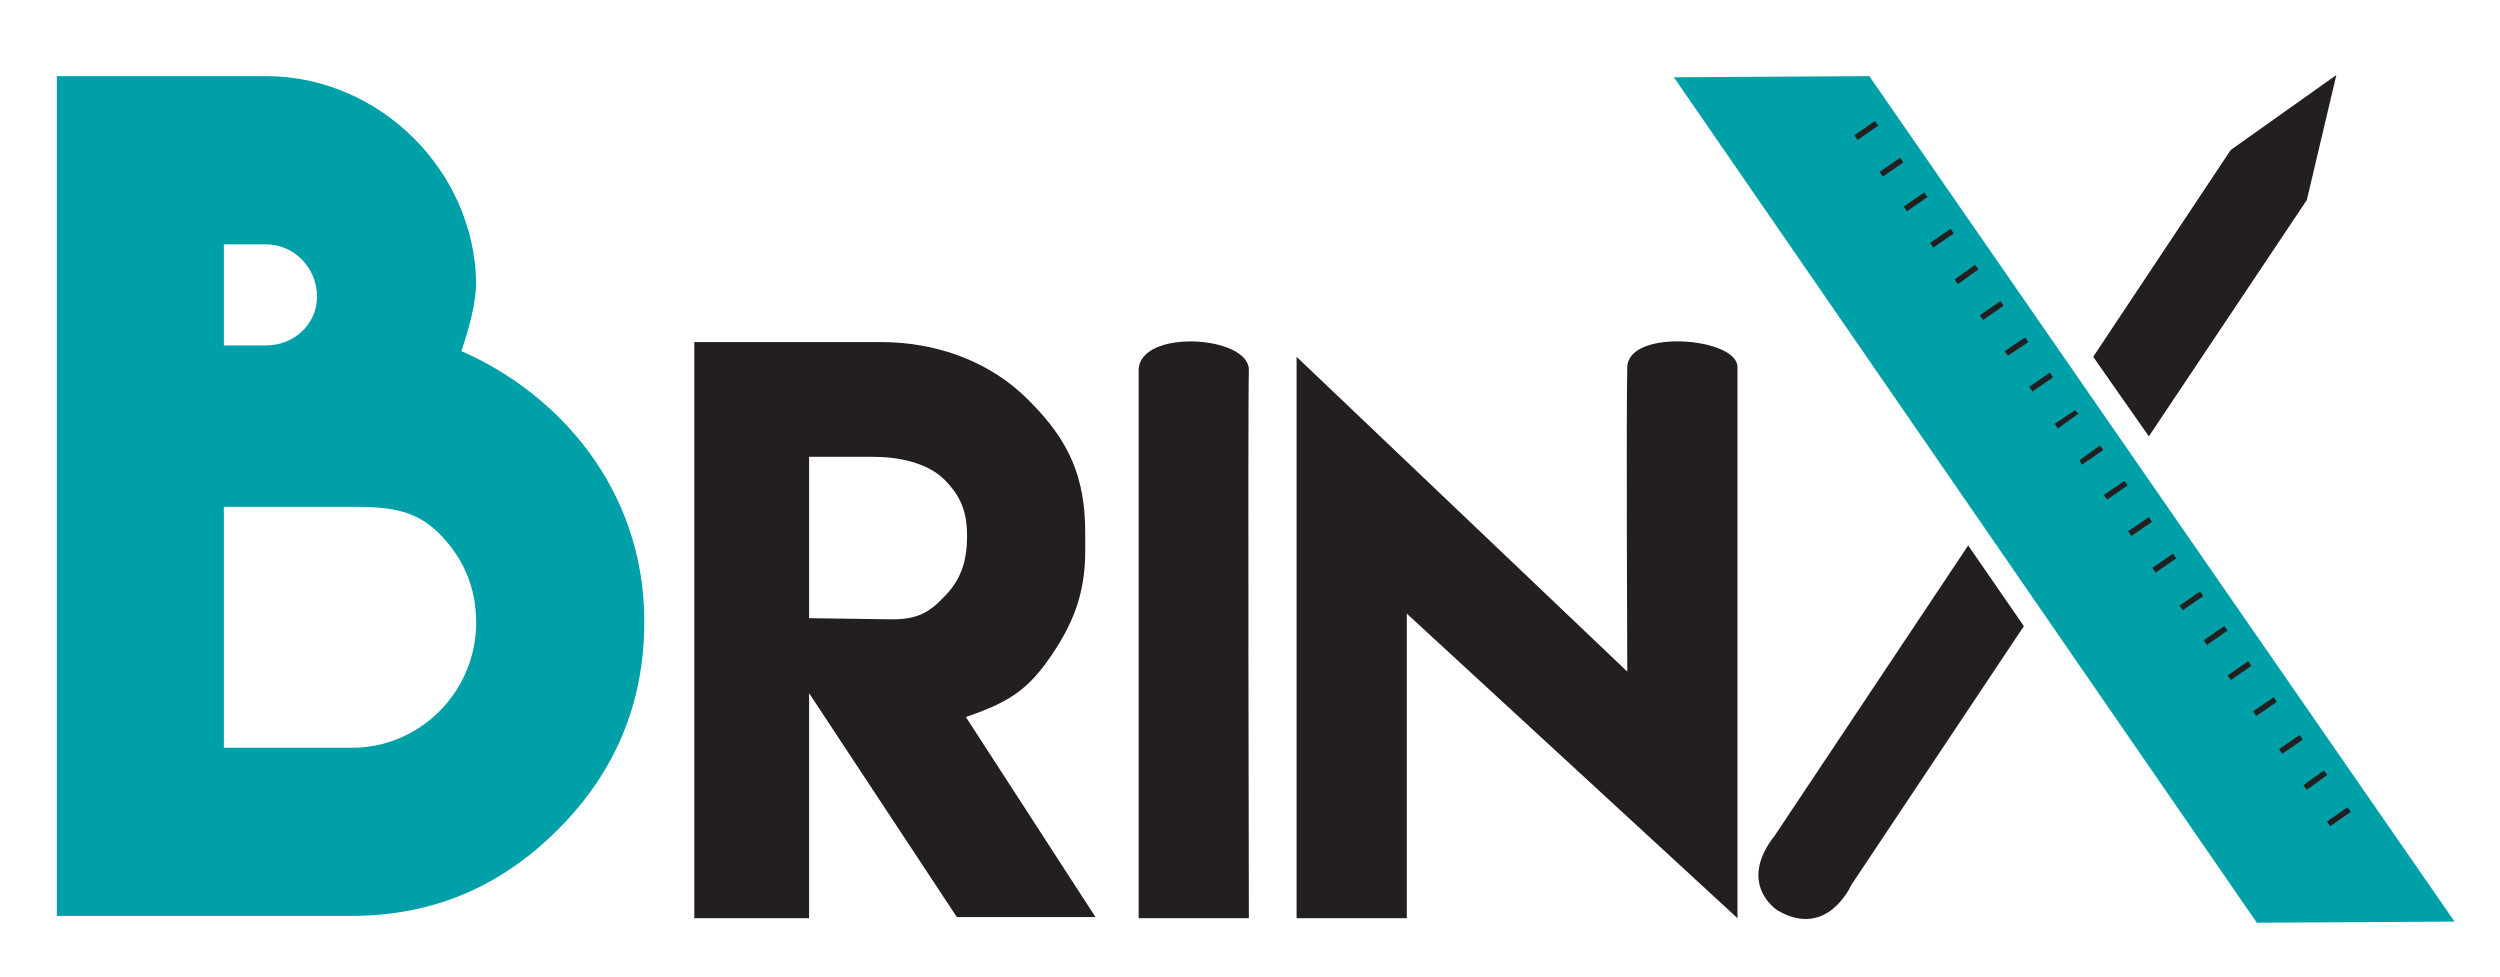 <?xml version="1.0" encoding="utf-8"?>
<!-- Generator: Adobe Illustrator 16.0.0, SVG Export Plug-In . SVG Version: 6.00 Build 0)  -->
<!DOCTYPE svg PUBLIC "-//W3C//DTD SVG 1.1//EN" "http://www.w3.org/Graphics/SVG/1.1/DTD/svg11.dtd">
<svg version="1.1" id="Layer_1" xmlns="http://www.w3.org/2000/svg" xmlns:xlink="http://www.w3.org/1999/xlink" x="0px" y="0px"
	 width="220px" height="86px" viewBox="0 0 220 86" enable-background="new 0 0 220 86" xml:space="preserve">
<g>
	<path fill="#00A0A8" d="M23.4,6.7c10,0,18.3,8.3,18.5,18.1c0,2-0.7,4.3-1.3,6.1c8.5,3.7,16.1,12.1,16.1,23.8
		c0,7.1-2.5,13.2-7.6,18.3C44,78.1,38,80.6,30.9,80.6H5V6.7H23.4L23.4,6.7z M23.4,30.4c2.5,0,4.5-1.9,4.5-4.3c0-2.5-2-4.6-4.5-4.6
		h-3.7v8.9H23.4z M41.9,54.8c0-3.1-1.1-5.7-3.3-7.9c-2.2-2.2-4.8-2.3-7.8-2.3H19.7v21.2h11.1C36.9,65.9,41.9,60.9,41.9,54.8z"/>
	<path fill="#231F20" d="M61.1,30.1h16.4c4.9,0,9.7,1.7,13.1,5.2c3.5,3.5,4.9,6.7,4.9,11.6v1.6c0,3.8-1.1,6.5-3.2,9.5
		c-2.1,3-3.9,3.9-7.3,5.1l11.4,17.6H84.2L71.2,61v19.8H61.1L61.1,30.1z M78.5,54.5c2.1,0,3.2-0.5,4.6-2c1.5-1.5,2-3.2,2-5.3
		c0-2.1-0.5-3.5-2-5c-1.5-1.5-4.1-2-6.2-2h-5.7v14.2L78.5,54.5z"/>
	<path fill="#231F20" d="M100.2,32.6c0-3.7,9.8-3.1,9.7,0c-0.1,3.1,0,48.2,0,48.2h-9.7C100.2,80.8,100.2,36.4,100.2,32.6z"/>
	<path fill="#231F20" d="M143.2,59.1c0,0-0.1-23.4,0-26.8c0.1-3.4,9.7-2.6,9.7,0c0,2.6,0,48.5,0,48.5L123.8,54v26.8h-9.7V31.4
		L143.2,59.1z"/>
	<g>
		<g id="XMLID_302_">
			<polygon id="XMLID_343_" fill="#00A0A8" points="198.6,81.2 216,81.1 164.5,6.7 147.3,6.8 			"/>
			<g id="XMLID_341_">
				
					<rect id="XMLID_342_" x="163.2" y="11.2" transform="matrix(-0.823 0.568 -0.568 -0.823 305.956 -72.42)" fill="#231F20" width="2.2" height="0.5"/>
			</g>
			<g id="XMLID_339_">
				
					<rect id="XMLID_340_" x="165.4" y="14.4" transform="matrix(-0.823 0.568 -0.568 -0.823 311.799 -67.806)" fill="#231F20" width="2.2" height="0.5"/>
			</g>
			<g id="XMLID_337_">
				
					<rect id="XMLID_338_" x="167.6" y="17.6" transform="matrix(-0.823 0.568 -0.568 -0.823 317.549 -63.37)" fill="#231F20" width="2.2" height="0.5"/>
			</g>
			<g id="XMLID_335_">
				
					<rect id="XMLID_336_" x="169.7" y="20.7" transform="matrix(-0.823 0.568 -0.568 -0.823 323.359 -58.812)" fill="#231F20" width="2.2" height="0.5"/>
			</g>
			<g id="XMLID_333_">
				<polygon id="XMLID_334_" fill="#231F20" points="172.3,25 174.1,23.7 173.8,23.3 172,24.6 				"/>
			</g>
			<g id="XMLID_331_">
				
					<rect id="XMLID_332_" x="174.1" y="27.1" transform="matrix(-0.823 0.568 -0.568 -0.823 334.995 -49.678)" fill="#231F20" width="2.2" height="0.5"/>
			</g>
			<g id="XMLID_329_">
				<polygon id="XMLID_330_" fill="#231F20" points="176.7,31.3 178.5,30.1 178.2,29.7 176.4,30.9 				"/>
			</g>
			<g id="XMLID_327_">
				
					<rect id="XMLID_328_" x="178.5" y="33.5" transform="matrix(-0.823 0.568 -0.568 -0.823 346.597 -40.611)" fill="#231F20" width="2.2" height="0.5"/>
			</g>
			<g id="XMLID_325_">
				<polygon id="XMLID_326_" fill="#231F20" points="181.1,37.7 182.9,36.4 182.6,36.1 180.8,37.3 				"/>
			</g>
			<g id="XMLID_323_">
				<polygon id="XMLID_324_" fill="#231F20" points="183.2,40.9 185.1,39.6 184.8,39.2 183,40.5 				"/>
			</g>
			<g id="XMLID_321_">
				
					<rect id="XMLID_322_" x="185.1" y="43" transform="matrix(-0.823 0.568 -0.568 -0.823 363.993 -27.025)" fill="#231F20" width="2.2" height="0.5"/>
			</g>
			<g id="XMLID_319_">
				
					<rect id="XMLID_320_" x="187.3" y="46.2" transform="matrix(-0.824 0.567 -0.567 -0.824 369.903 -22.21)" fill="#231F20" width="2.2" height="0.5"/>
			</g>
			<g id="XMLID_317_">
				
					<rect id="XMLID_318_" x="189.5" y="49.4" transform="matrix(-0.823 0.569 -0.569 -0.823 375.575 -18.036)" fill="#231F20" width="2.2" height="0.5"/>
			</g>
			<g id="XMLID_315_">
				
					<rect id="XMLID_316_" x="191.7" y="52.5" transform="matrix(-0.823 0.568 -0.568 -0.823 381.476 -13.221)" fill="#231F20" width="2.2" height="0.5"/>
			</g>
			<g id="XMLID_313_">
				
					<rect id="XMLID_314_" x="193.9" y="55.7" transform="matrix(-0.823 0.568 -0.568 -0.823 387.242 -8.795)" fill="#231F20" width="2.2" height="0.5"/>
			</g>
			<g id="XMLID_311_">
				
					<rect id="XMLID_312_" x="196.1" y="58.9" transform="matrix(-0.824 0.567 -0.567 -0.824 393.106 -4.058)" fill="#231F20" width="2.2" height="0.5"/>
			</g>
			<g id="XMLID_309_">
				
					<rect id="XMLID_310_" x="198.3" y="62.1" transform="matrix(-0.823 0.568 -0.568 -0.823 398.836 0.237)" fill="#231F20" width="2.2" height="0.5"/>
			</g>
			<g id="XMLID_307_">
				
					<rect id="XMLID_308_" x="200.5" y="65.3" transform="matrix(-0.822 0.569 -0.569 -0.822 404.614 4.678)" fill="#231F20" width="2.2" height="0.5"/>
			</g>
			<g id="XMLID_305_">
				<polygon id="XMLID_306_" fill="#231F20" points="203,69.5 204.8,68.2 204.5,67.8 202.7,69.1 				"/>
			</g>
			<g id="XMLID_303_">
				
					<rect id="XMLID_304_" x="204.9" y="71.6" transform="matrix(-0.823 0.569 -0.569 -0.823 416.238 13.791)" fill="#231F20" width="2.2" height="0.5"/>
			</g>
		</g>
		<polygon fill="#231F20" points="196.3,13.2 184.2,31.4 189.1,38.4 203,17.6 205.6,6.6 		"/>
		<g>
			<path fill="#231F20" d="M173.2,48l-17,25.5c-3.4,4.3,0.2,6.6,0.2,6.6c4.4,2.6,6.5-2.2,6.5-2.2l15.2-22.8L173.2,48z"/>
		</g>
	</g>
</g>
</svg>
